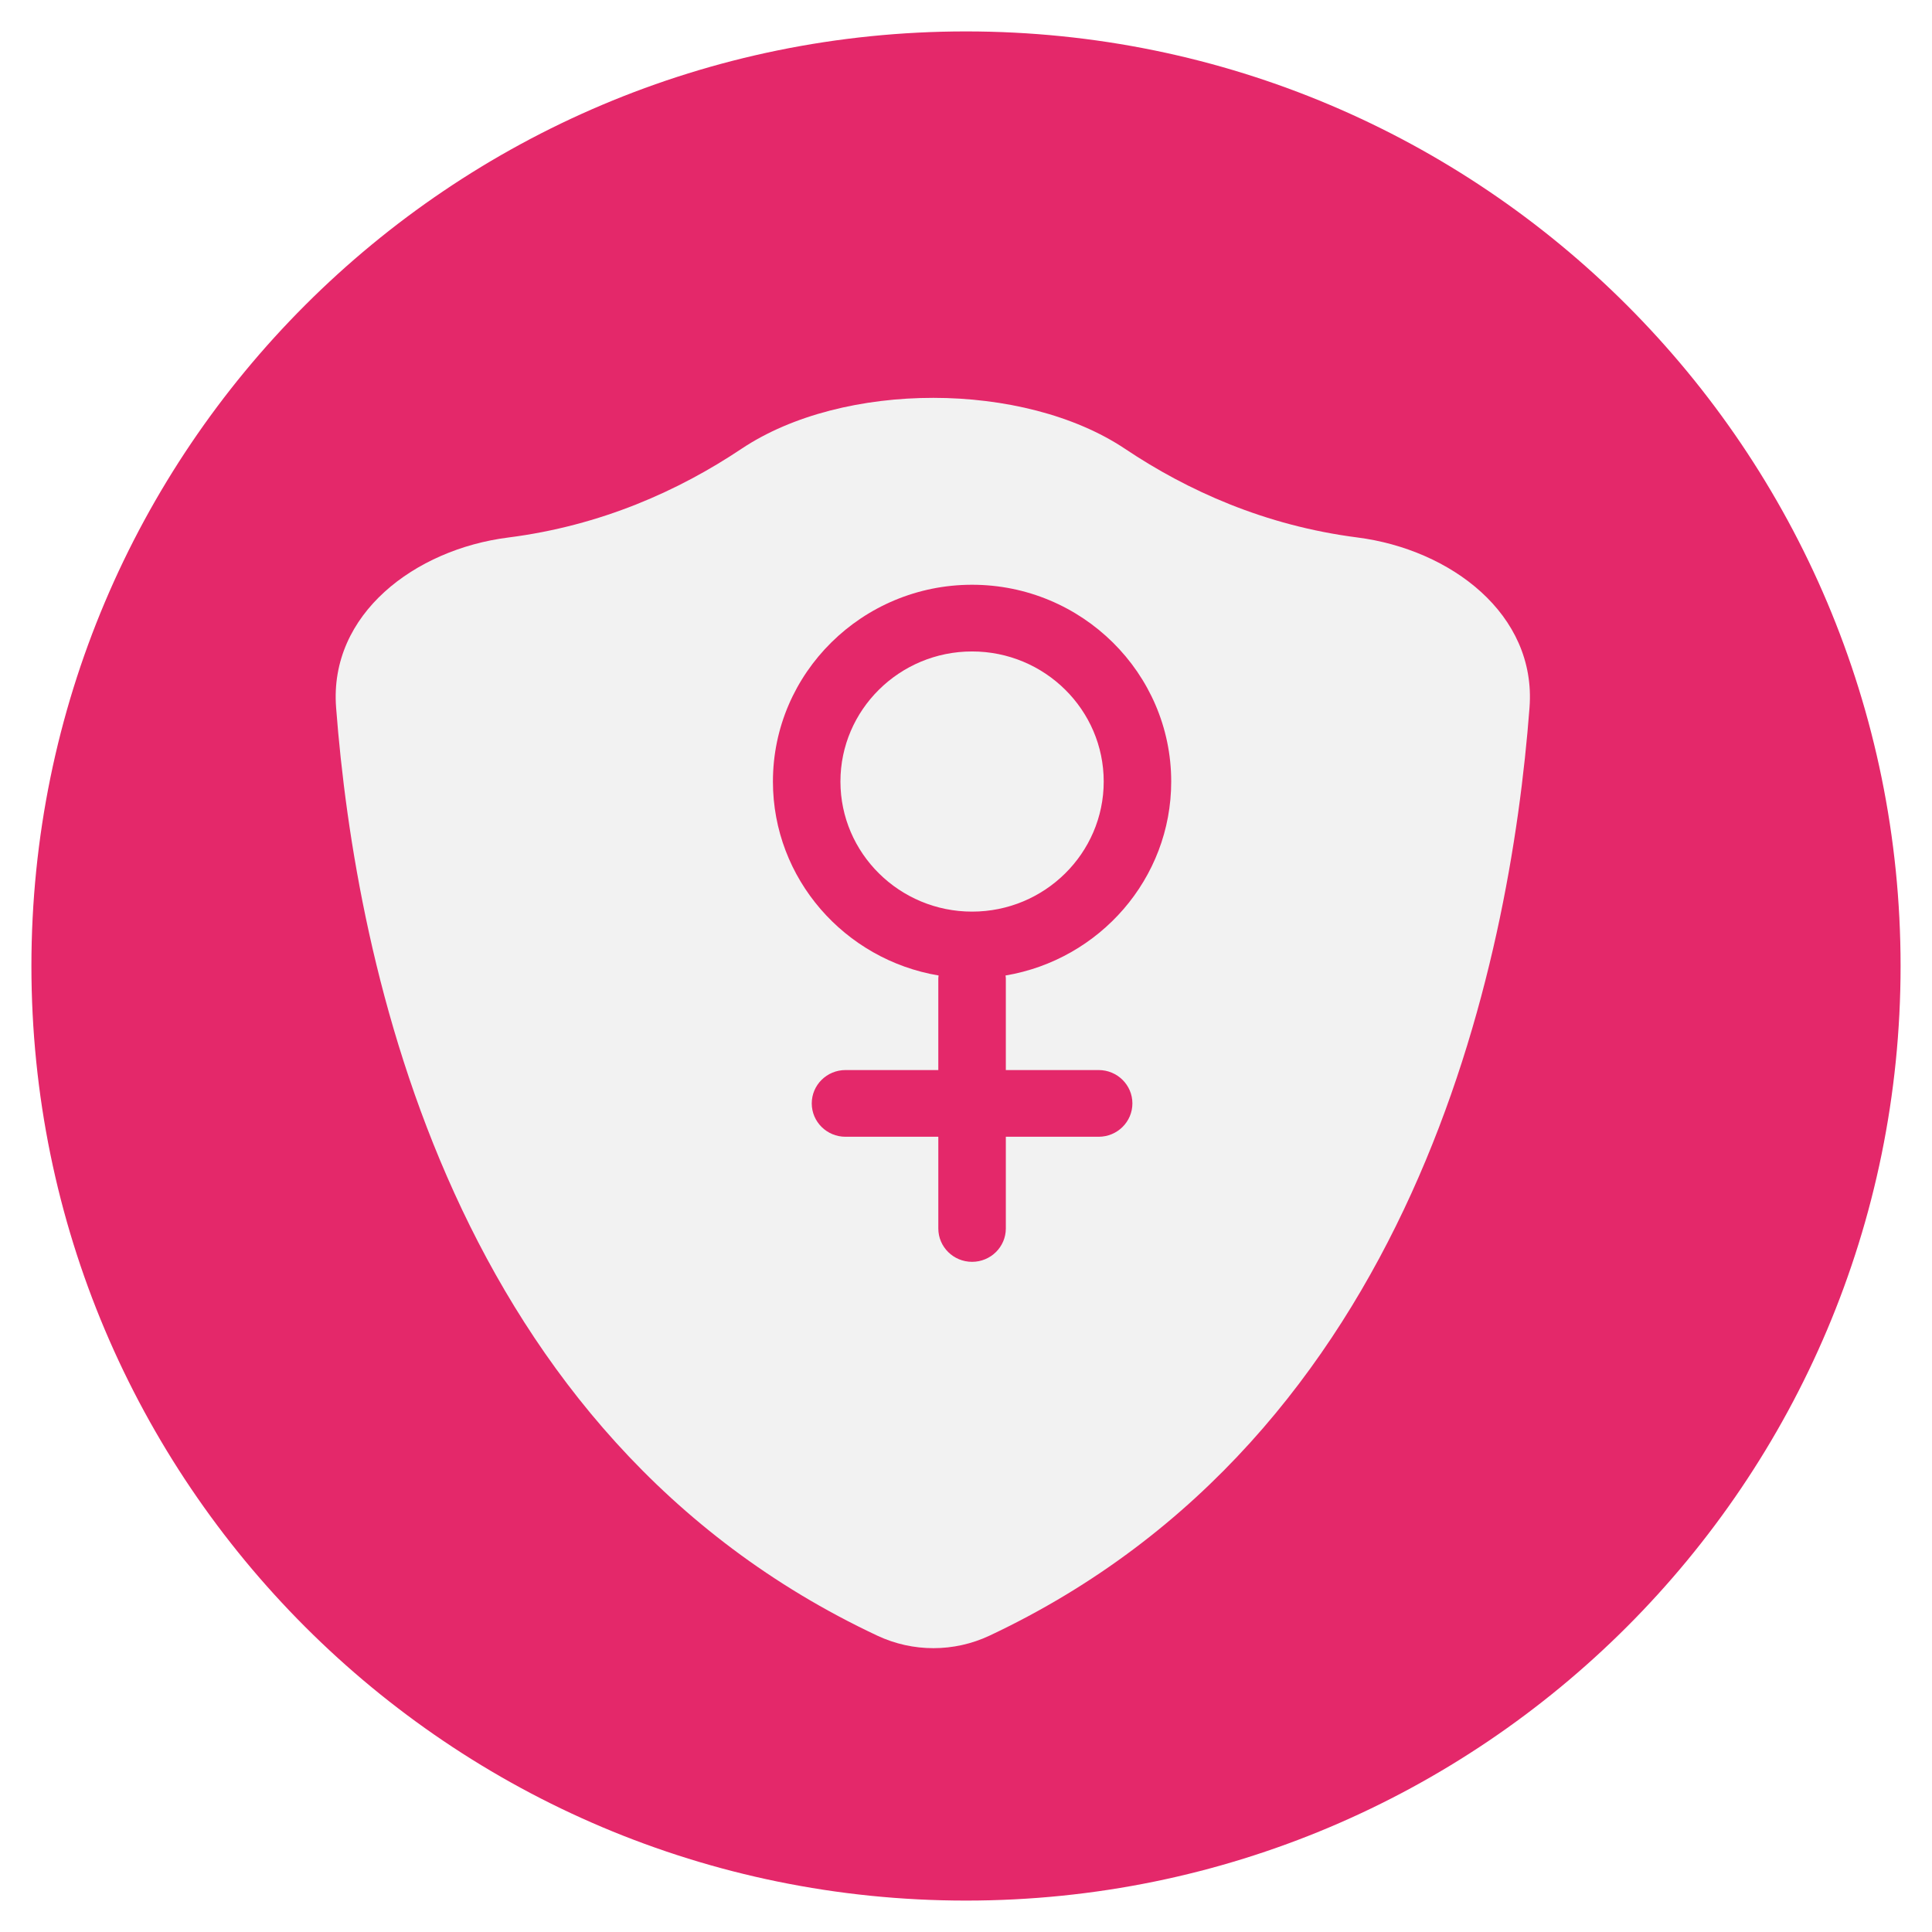 <svg width="246" height="246" viewBox="0 0 246 246" fill="none" xmlns="http://www.w3.org/2000/svg">
<g filter="url(#filter0_d_637_317)">
<path d="M242 119C242 184.722 188.722 238 123 238C57.278 238 4 184.722 4 119C4 53.278 57.278 0 123 0C188.722 0 242 53.278 242 119Z" fill="#E4286A"/>
<g filter="url(#filter1_d_637_317)">
<path fill-rule="evenodd" clip-rule="evenodd" d="M130.996 200.265C126.481 202.39 121.234 202.392 116.717 200.271C62.494 174.817 50.298 114.877 47.795 82.091C46.886 70.181 57.846 61.949 69.695 60.444C81.542 58.939 91.45 54.469 99.414 49.145C112.366 40.486 135.331 40.5 148.278 49.166C156.206 54.472 166.061 58.925 177.839 60.436C189.691 61.956 200.66 70.188 199.752 82.102C197.253 114.888 185.082 174.81 130.996 200.265Z" fill="#F2F2F2"/>
</g>
<path d="M139.889 132.249H128.072V120.57C128.072 120.446 128.046 120.331 128.033 120.209C139.992 118.2 149.129 107.894 149.129 95.513C149.129 81.696 137.755 70.456 123.773 70.456C109.791 70.456 98.416 81.696 98.416 95.513C98.416 107.894 107.553 118.2 119.512 120.209C119.501 120.331 119.474 120.447 119.474 120.57V132.249H107.657C105.283 132.249 103.36 134.151 103.36 136.495C103.36 138.84 105.283 140.743 107.657 140.743H119.475V152.422C119.475 154.767 121.4 156.668 123.772 156.668C126.146 156.668 128.072 154.766 128.072 152.422V140.743H139.889C142.263 140.743 144.187 138.841 144.187 136.495C144.187 134.151 142.263 132.249 139.889 132.249ZM107.012 95.513C107.012 86.38 114.531 78.949 123.773 78.949C133.015 78.949 140.535 86.379 140.535 95.513C140.535 104.647 133.015 112.076 123.773 112.076C114.532 112.076 107.012 104.646 107.012 95.513Z" fill="#E4286A"/>
</g>
<defs>
<filter id="filter0_d_637_317" x="0" y="0" width="246" height="246" filterUnits="userSpaceOnUse" color-interpolation-filters="sRGB">
<feFlood flood-opacity="0" result="BackgroundImageFix"/>
<feColorMatrix in="SourceAlpha" type="matrix" values="0 0 0 0 0 0 0 0 0 0 0 0 0 0 0 0 0 0 127 0" result="hardAlpha"/>
<feOffset dy="4"/>
<feGaussianBlur stdDeviation="2"/>
<feComposite in2="hardAlpha" operator="out"/>
<feColorMatrix type="matrix" values="0 0 0 0 0 0 0 0 0 0 0 0 0 0 0 0 0 0 0.25 0"/>
<feBlend mode="normal" in2="BackgroundImageFix" result="effect1_dropShadow_637_317"/>
<feBlend mode="normal" in="SourceGraphic" in2="effect1_dropShadow_637_317" result="shape"/>
</filter>
<filter id="filter1_d_637_317" x="22.742" y="26.659" width="192.062" height="199.202" filterUnits="userSpaceOnUse" color-interpolation-filters="sRGB">
<feFlood flood-opacity="0" result="BackgroundImageFix"/>
<feColorMatrix in="SourceAlpha" type="matrix" values="0 0 0 0 0 0 0 0 0 0 0 0 0 0 0 0 0 0 127 0" result="hardAlpha"/>
<feOffset dx="-5" dy="4"/>
<feGaussianBlur stdDeviation="10"/>
<feComposite in2="hardAlpha" operator="out"/>
<feColorMatrix type="matrix" values="0 0 0 0 0 0 0 0 0 0 0 0 0 0 0 0 0 0 0.3 0"/>
<feBlend mode="normal" in2="BackgroundImageFix" result="effect1_dropShadow_637_317"/>
<feBlend mode="normal" in="SourceGraphic" in2="effect1_dropShadow_637_317" result="shape"/>
</filter>
</defs>
</svg>
